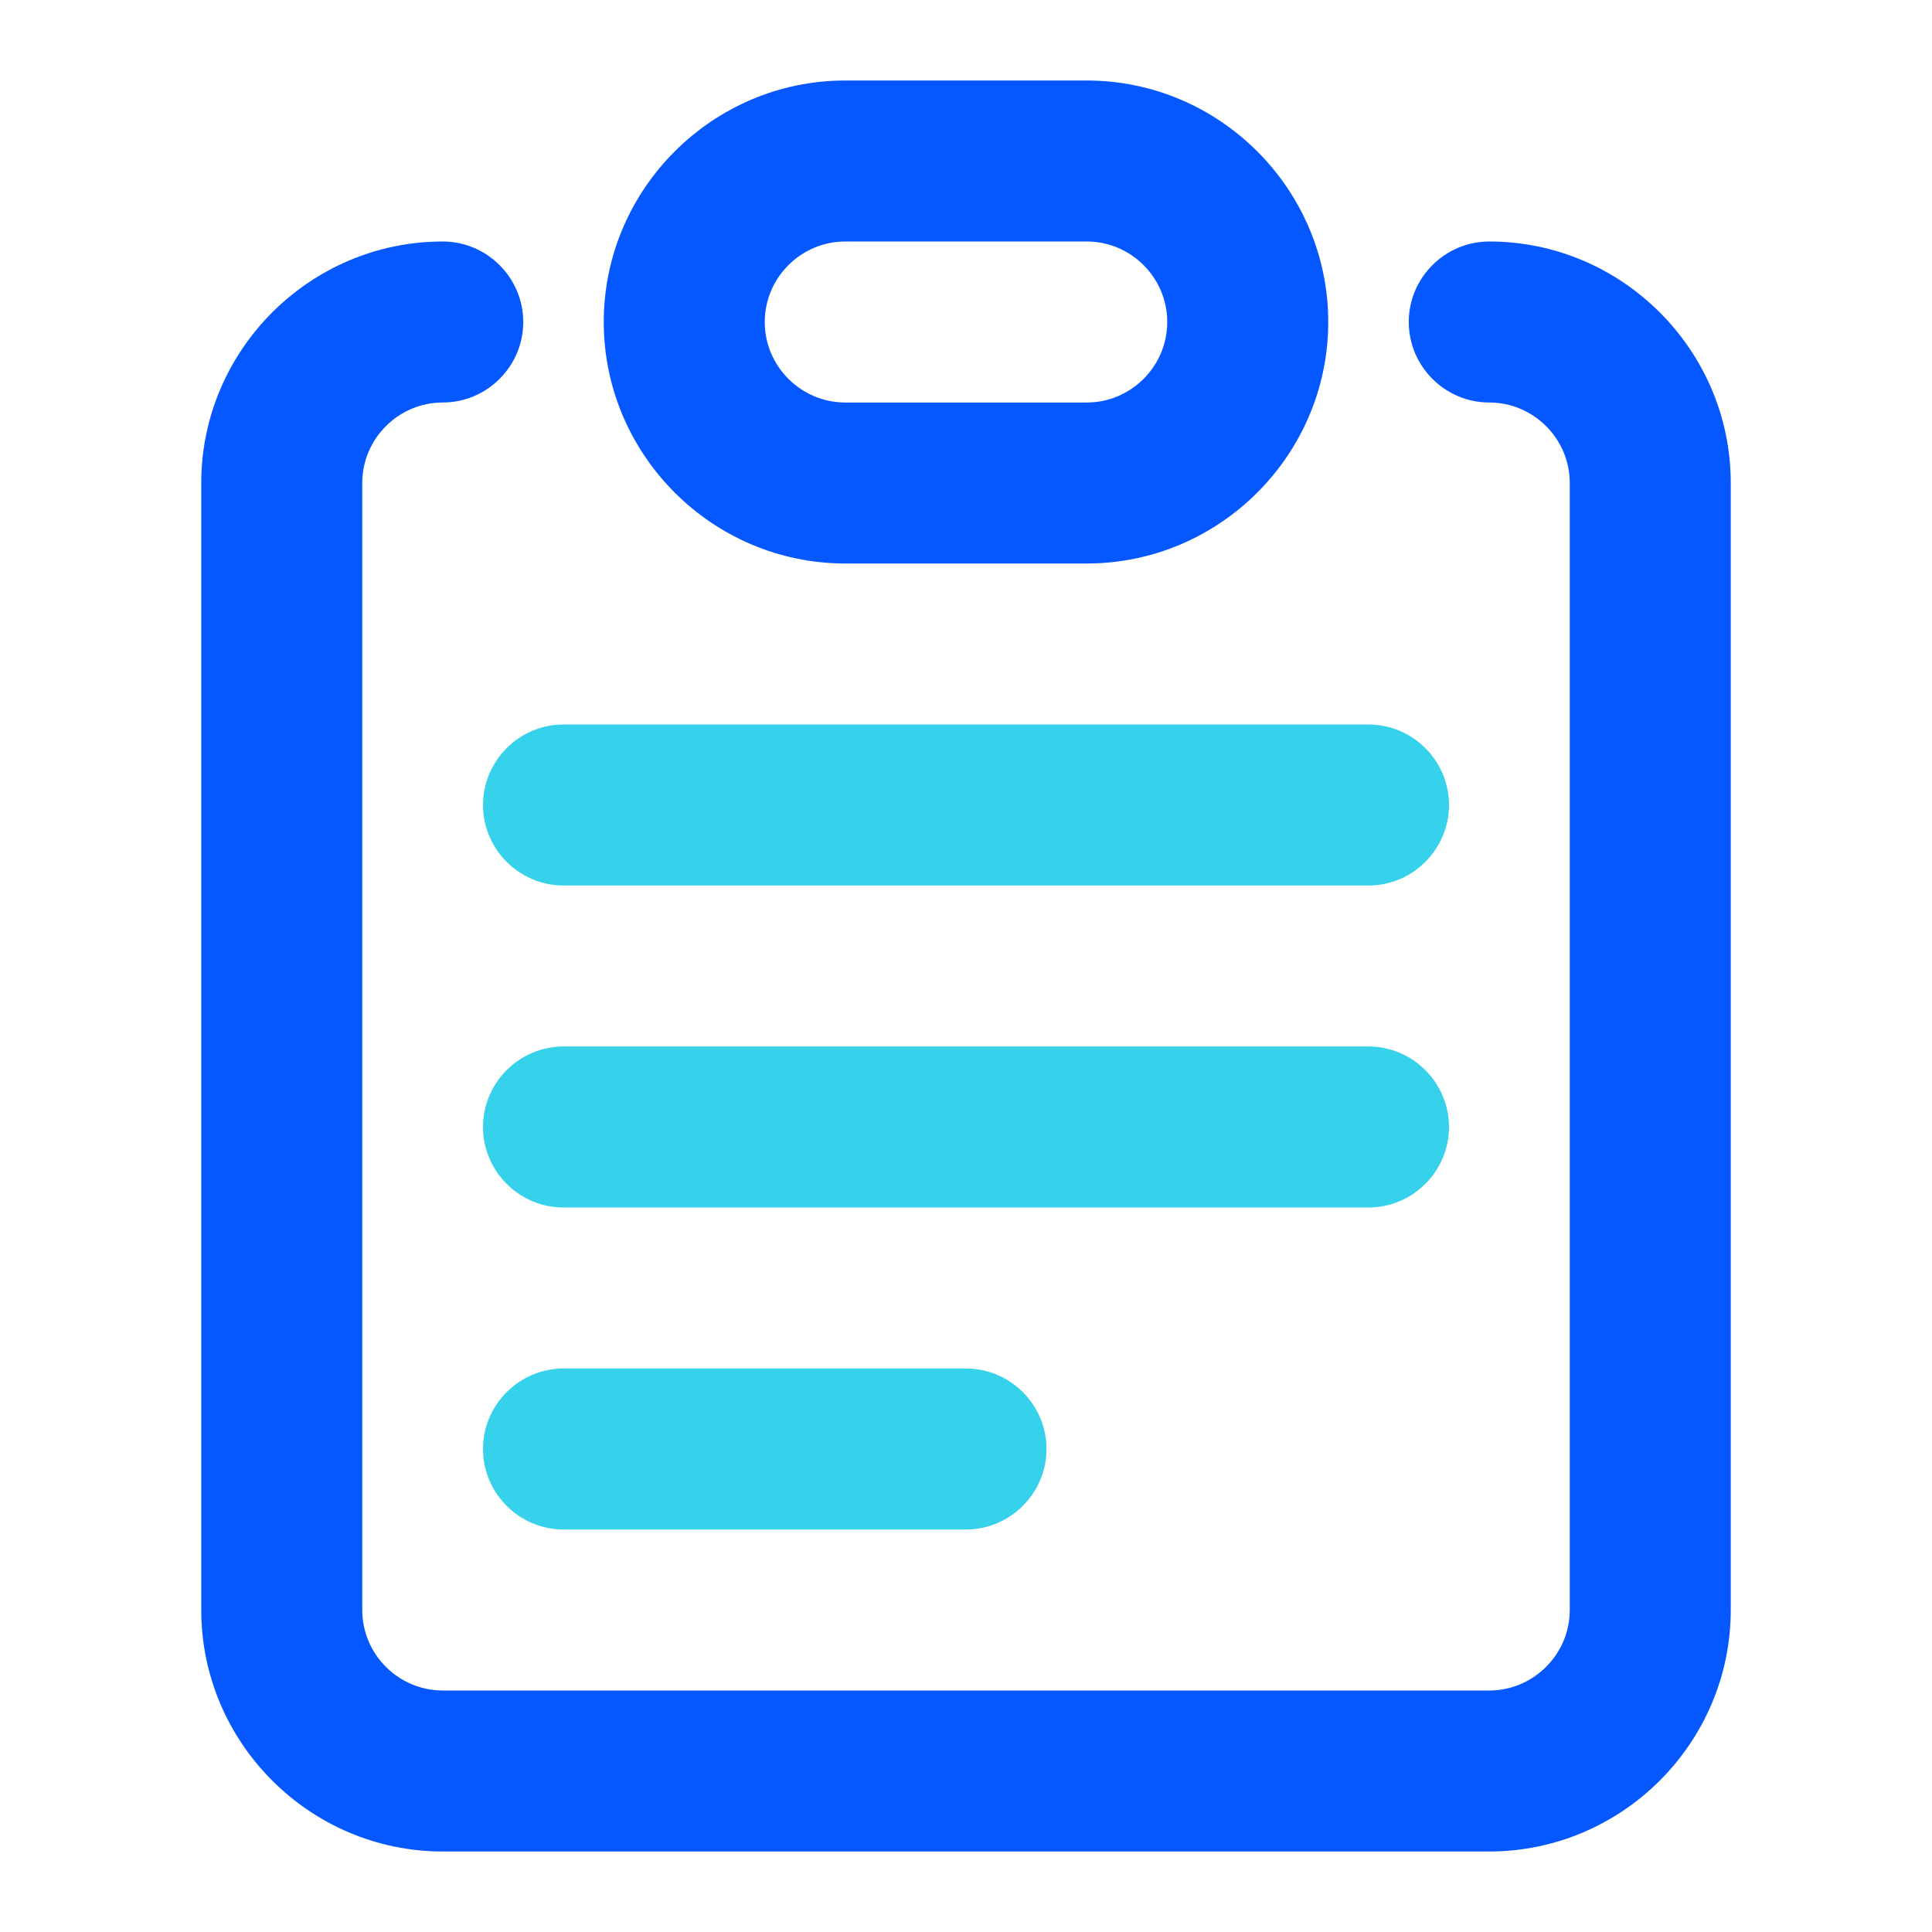 <?xml version="1.0" standalone="no"?><!DOCTYPE svg PUBLIC "-//W3C//DTD SVG 1.1//EN" "http://www.w3.org/Graphics/SVG/1.1/DTD/svg11.dtd"><svg t="1587542327542" class="icon" viewBox="0 0 1024 1024" version="1.1" xmlns="http://www.w3.org/2000/svg" p-id="6915" xmlns:xlink="http://www.w3.org/1999/xlink" width="200" height="200"><defs><style type="text/css"></style></defs><path d="M725.333 469.333H298.667c-23.467 0-42.667-19.2-42.667-42.667s19.2-42.667 42.667-42.667h426.667c23.467 0 42.667 19.2 42.667 42.667s-19.2 42.667-42.667 42.667zM725.333 640H298.667c-23.467 0-42.667-19.2-42.667-42.667s19.2-42.667 42.667-42.667h426.667c23.467 0 42.667 19.2 42.667 42.667s-19.2 42.667-42.667 42.667zM512 810.667H298.667c-23.467 0-42.667-19.2-42.667-42.667s19.2-42.667 42.667-42.667h213.333c23.467 0 42.667 19.2 42.667 42.667s-19.2 42.667-42.667 42.667z" fill="#36D1EB" p-id="6916"></path><path d="M789.333 981.333H234.667c-70.4 0-128-57.6-128-128V256c0-70.4 57.6-128 128-128 23.467 0 42.667 19.2 42.667 42.667s-19.2 42.667-42.667 42.667-42.667 19.2-42.667 42.667v597.333c0 23.467 19.2 42.667 42.667 42.667h554.667c23.467 0 42.667-19.2 42.667-42.667V256c0-23.467-19.2-42.667-42.667-42.667s-42.667-19.2-42.667-42.667 19.2-42.667 42.667-42.667c70.4 0 128 57.6 128 128v597.333c0 70.4-57.6 128-128 128z" fill="#0558FF" p-id="6917"></path><path d="M576 298.667h-128c-70.4 0-128-57.6-128-128s57.6-128 128-128h128c70.4 0 128 57.6 128 128s-57.6 128-128 128z m-128-170.667c-23.467 0-42.667 19.2-42.667 42.667s19.2 42.667 42.667 42.667h128c23.467 0 42.667-19.2 42.667-42.667s-19.2-42.667-42.667-42.667h-128z" fill="#0558FF" p-id="6918"></path></svg>